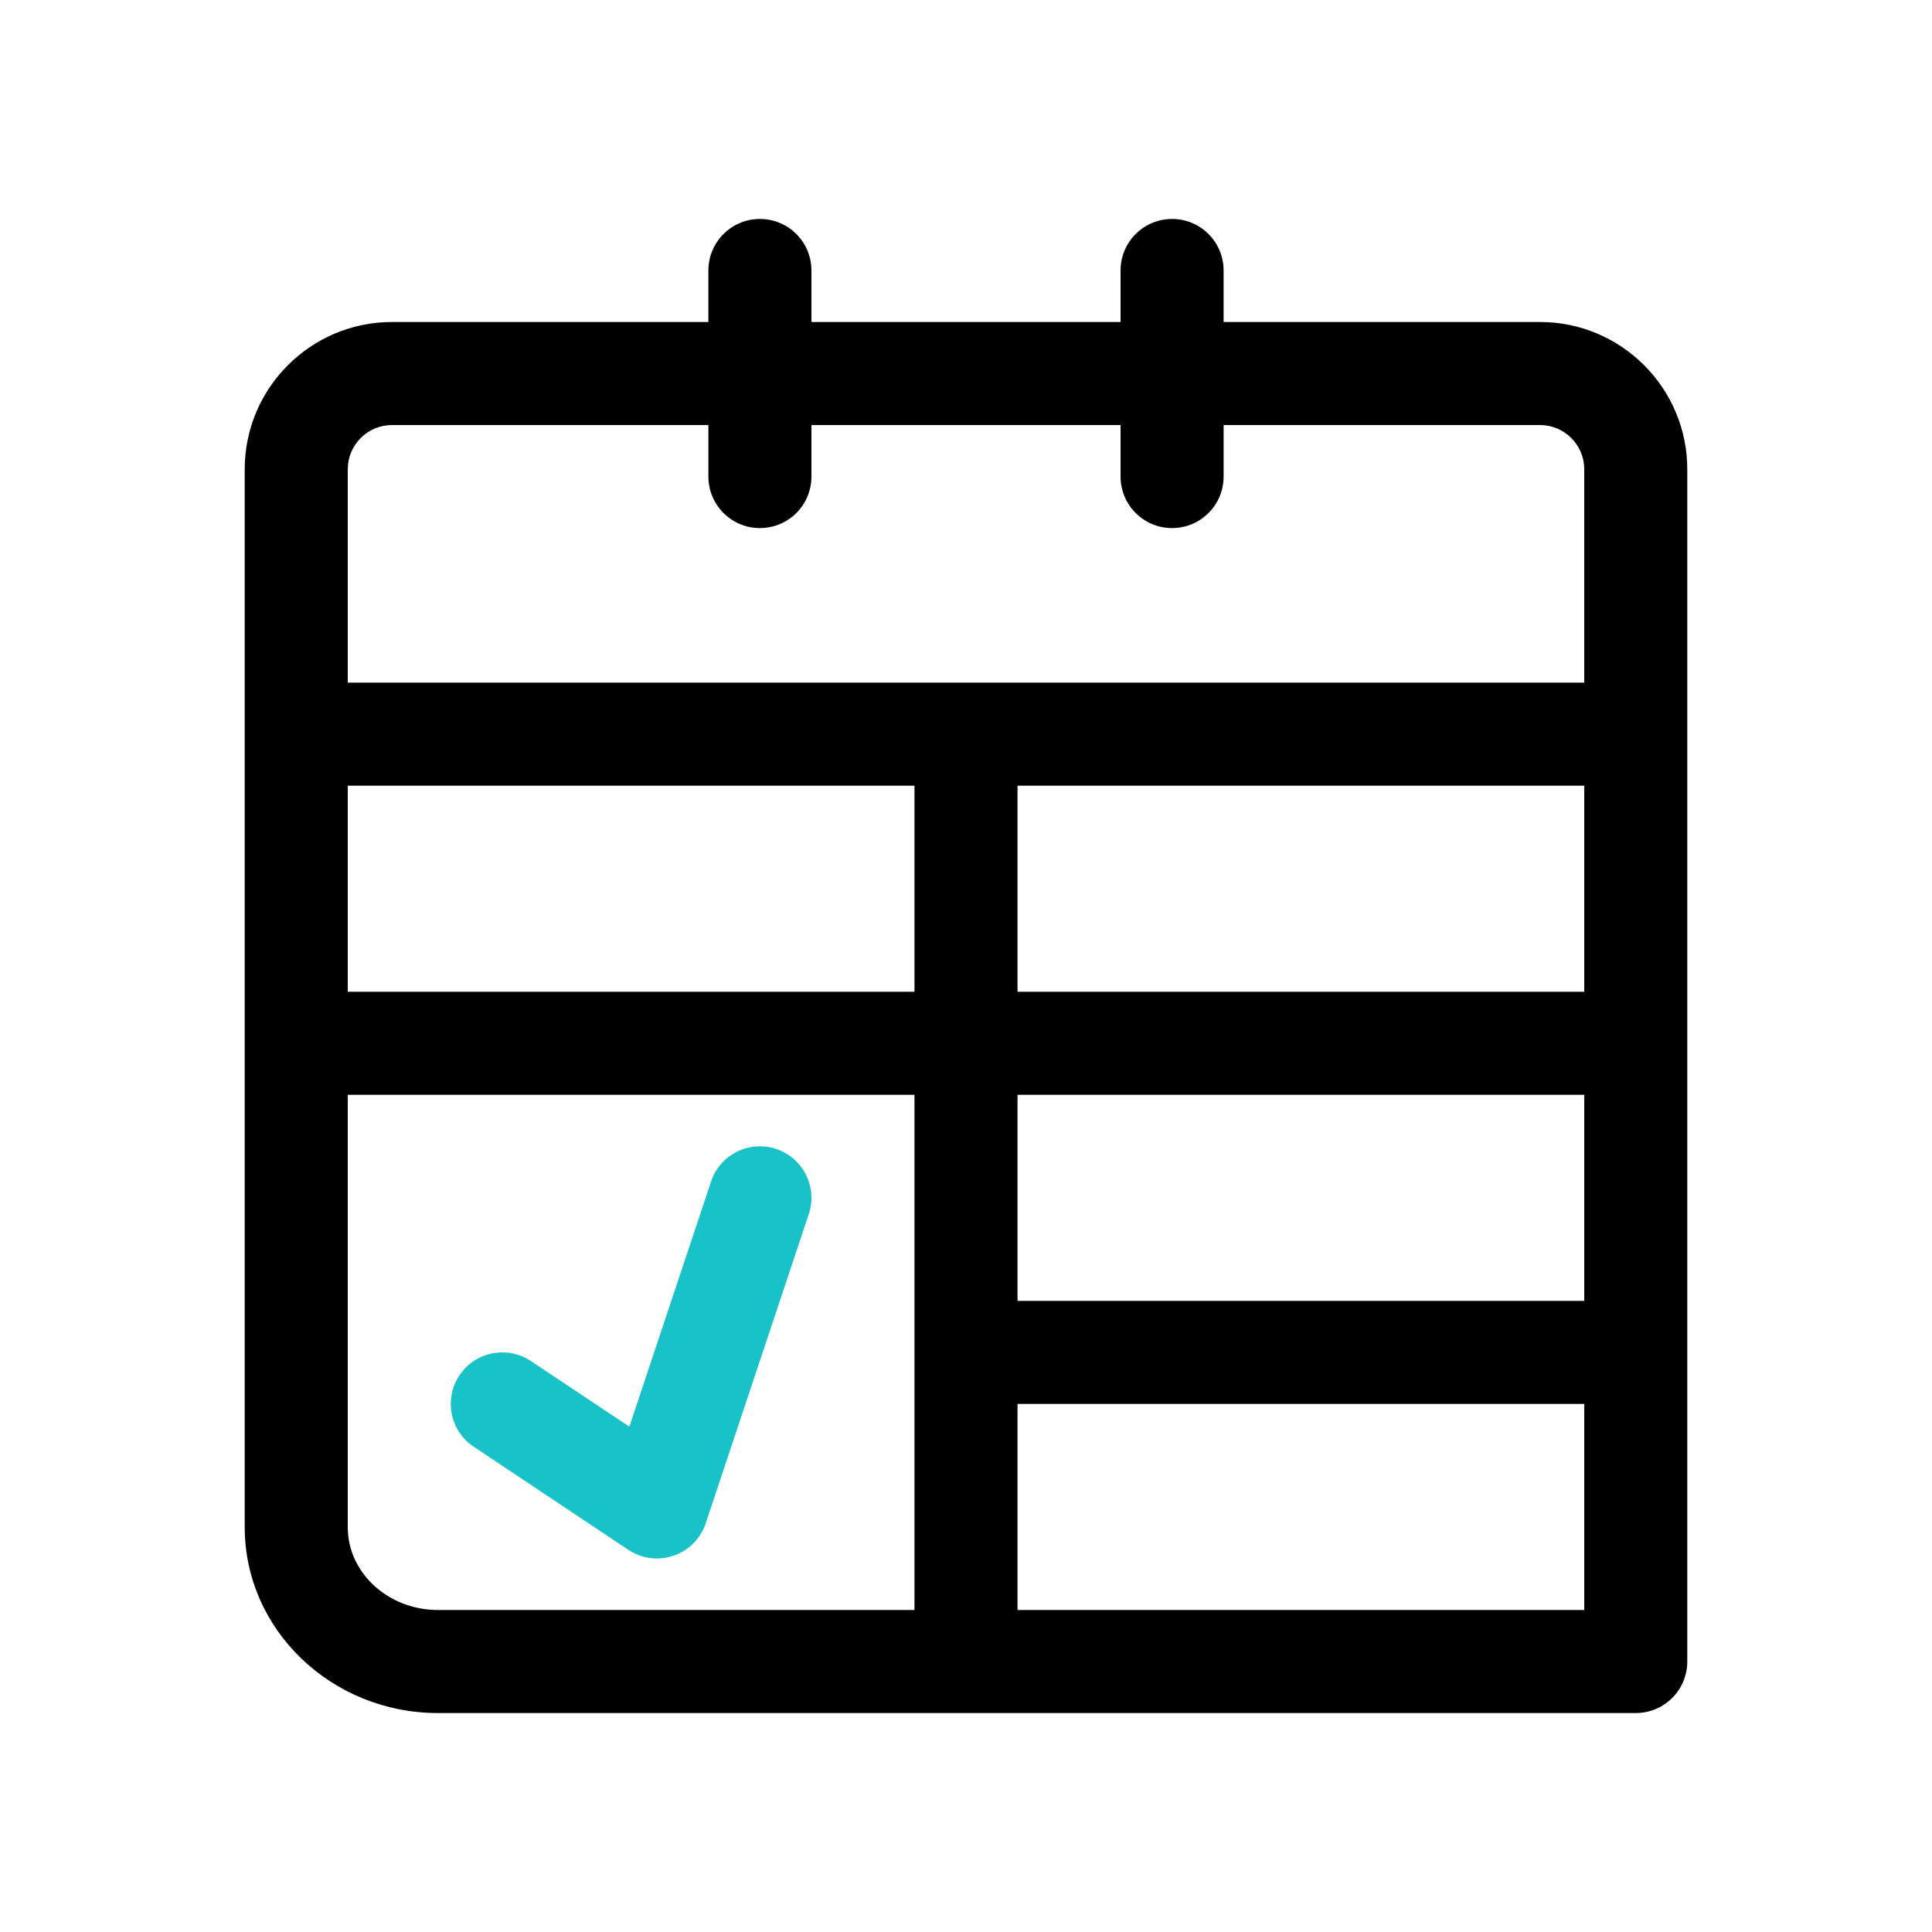 <svg id="make-appointment" enable-background="new 0 0 300 300" height="512" viewBox="0 0 300 300" width="512" xmlns="http://www.w3.org/2000/svg"><path d="m239.133 50h-49.133v-8c0-4.422-3.578-8-8-8s-8 3.578-8 8v8h-48v-8c0-4.422-3.578-8-8-8s-8 3.578-8 8v8h-49.133c-12.609 0-22.867 10.258-22.867 22.867v41.133 48 75.148c0 15.907 13.461 28.852 30.008 28.852h81.992 104c4.422 0 8-3.578 8-8v-48-48-48-41.133c0-12.609-10.258-22.867-22.867-22.867zm-185.133 72h88v32h-88zm157.336 0h34.664v32h-88v-32zm-53.336 48h88v32h-88zm-97.133-104h49.133v8c0 4.422 3.578 8 8 8s8-3.578 8-8v-8h48v8c0 4.422 3.578 8 8 8s8-3.578 8-8v-8h49.133c3.789 0 6.867 3.078 6.867 6.867v33.133h-34.664-61.336-96v-33.133c0-3.789 3.078-6.867 6.867-6.867zm-6.867 171.148v-67.148h88v40 40h-73.992c-7.727 0-14.008-5.766-14.008-12.852zm192 12.852h-88v-32h88z"/><path d="m102 242c-1.562 0-3.109-.453-4.438-1.344l-24-16c-3.68-2.453-4.672-7.414-2.219-11.094 2.438-3.672 7.406-4.664 11.094-2.219l15.289 10.188 12.688-38.062c1.398-4.188 5.898-6.461 10.117-5.055 4.188 1.391 6.453 5.922 5.055 10.117l-16 48c-.781 2.367-2.633 4.227-4.992 5.039-.844.289-1.719.43-2.594.43z" fill="#18c2c6"/></svg>